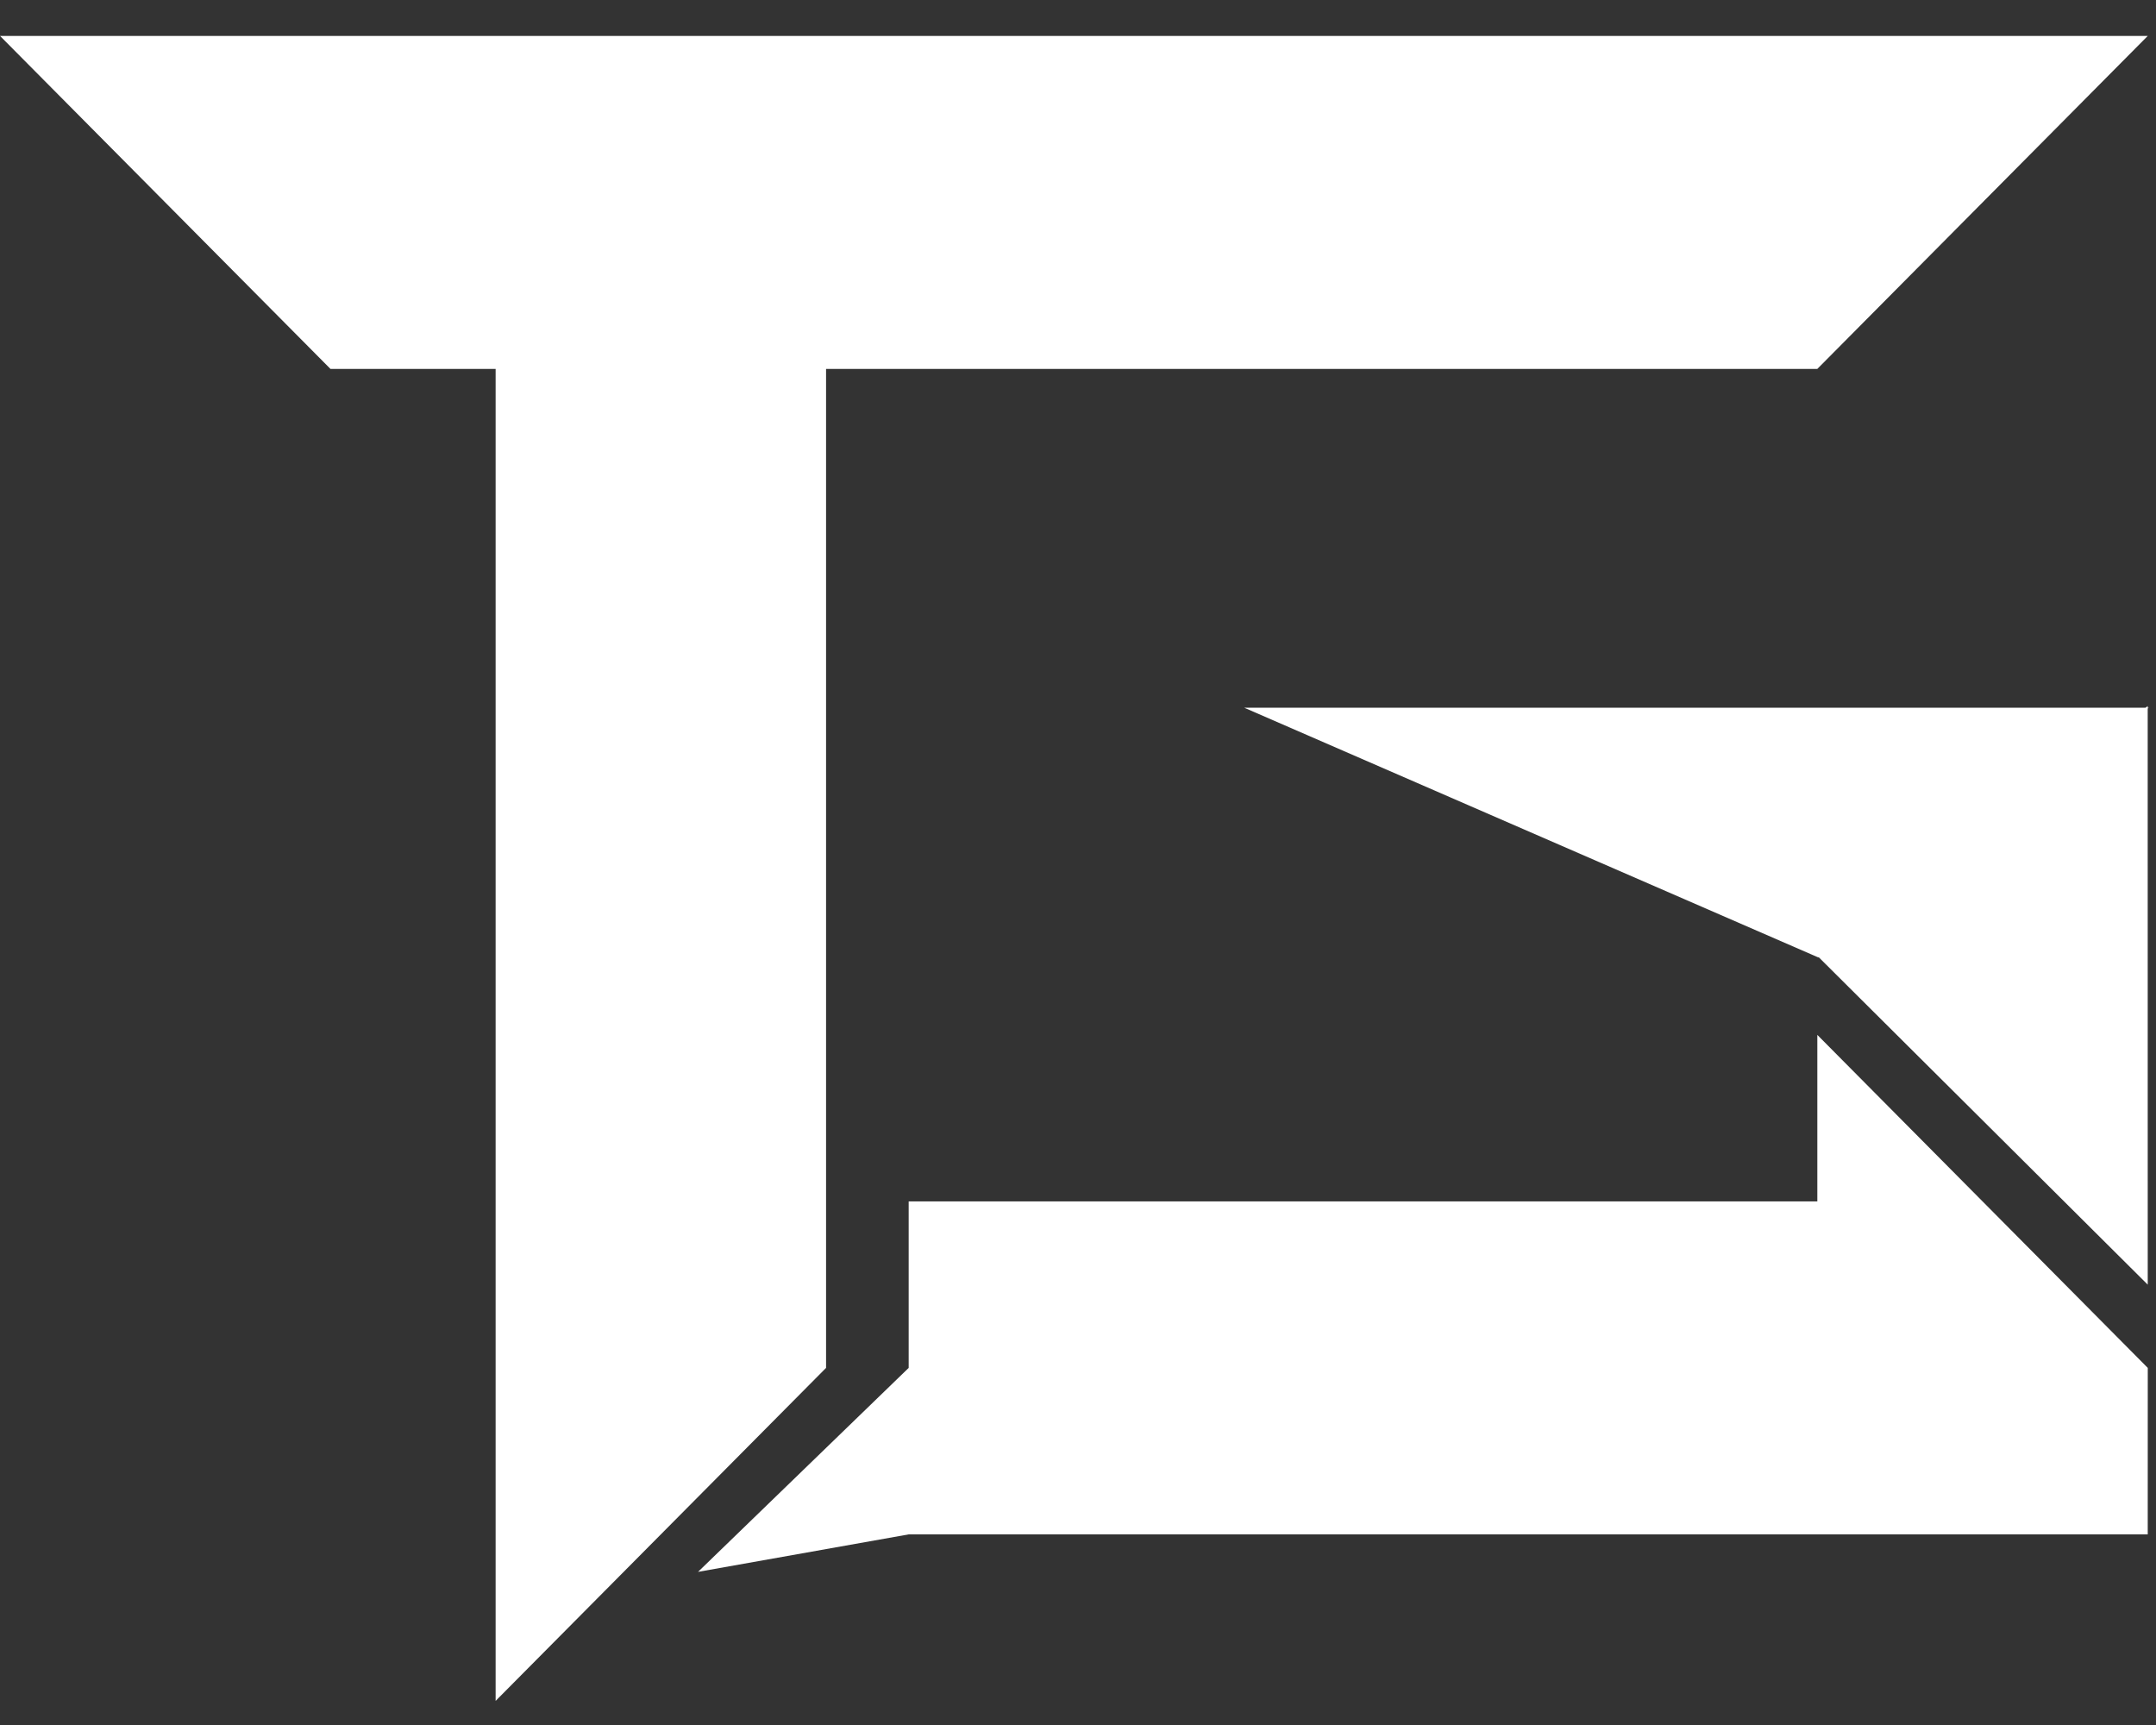 <svg
    class="w-full"
    viewBox="20 316 60 48"
    version="1.1"
    xmlns="http://www.w3.org/2000/svg"
    xmlns:xlink="http://www.w3.org/1999/xlink"
  >
    <rect x="20" y="316" width="60" height="48" fill="#333333" stroke="none"/>
    <desc>Tom Gobich - Front-End Developer</desc>
    <defs></defs>
    <g
      id="logo"
      stroke="none"
      stroke-width="1"
      fill="#fff"
      fill-rule="evenodd"
      transform="translate(20, 317)"
    >
      <polygon
        id="Path"
        transform="translate(29.885, 23.165) rotate(0) translate(-29.885, -23.165) "
        points="0.001 0 59.77 0 50.575 9.265 22.989 9.265 22.989 37.063 13.793 46.329 13.793 9.265 9.196 9.265"
      ></polygon>
      <polygon
        id="Path"
        transform="translate(39.598, 35.268) scale(-1, -1) translate(-39.598, -35.268) "
        points="19.426 28.84 53.908 28.84 59.77 27.797 53.908 33.473 53.908 38.105 28.621 38.105 28.621 42.739 19.425 33.473"
      ></polygon>
      <polygon
        id="Combined-Shape"
        points="59.709 18.693 59.769 18.647 59.769 18.693 59.798 18.693 59.769 18.715 59.77 34.747 50.613 25.635 50.603 25.642 34.626 18.693"
      ></polygon>
    </g>
  </svg>